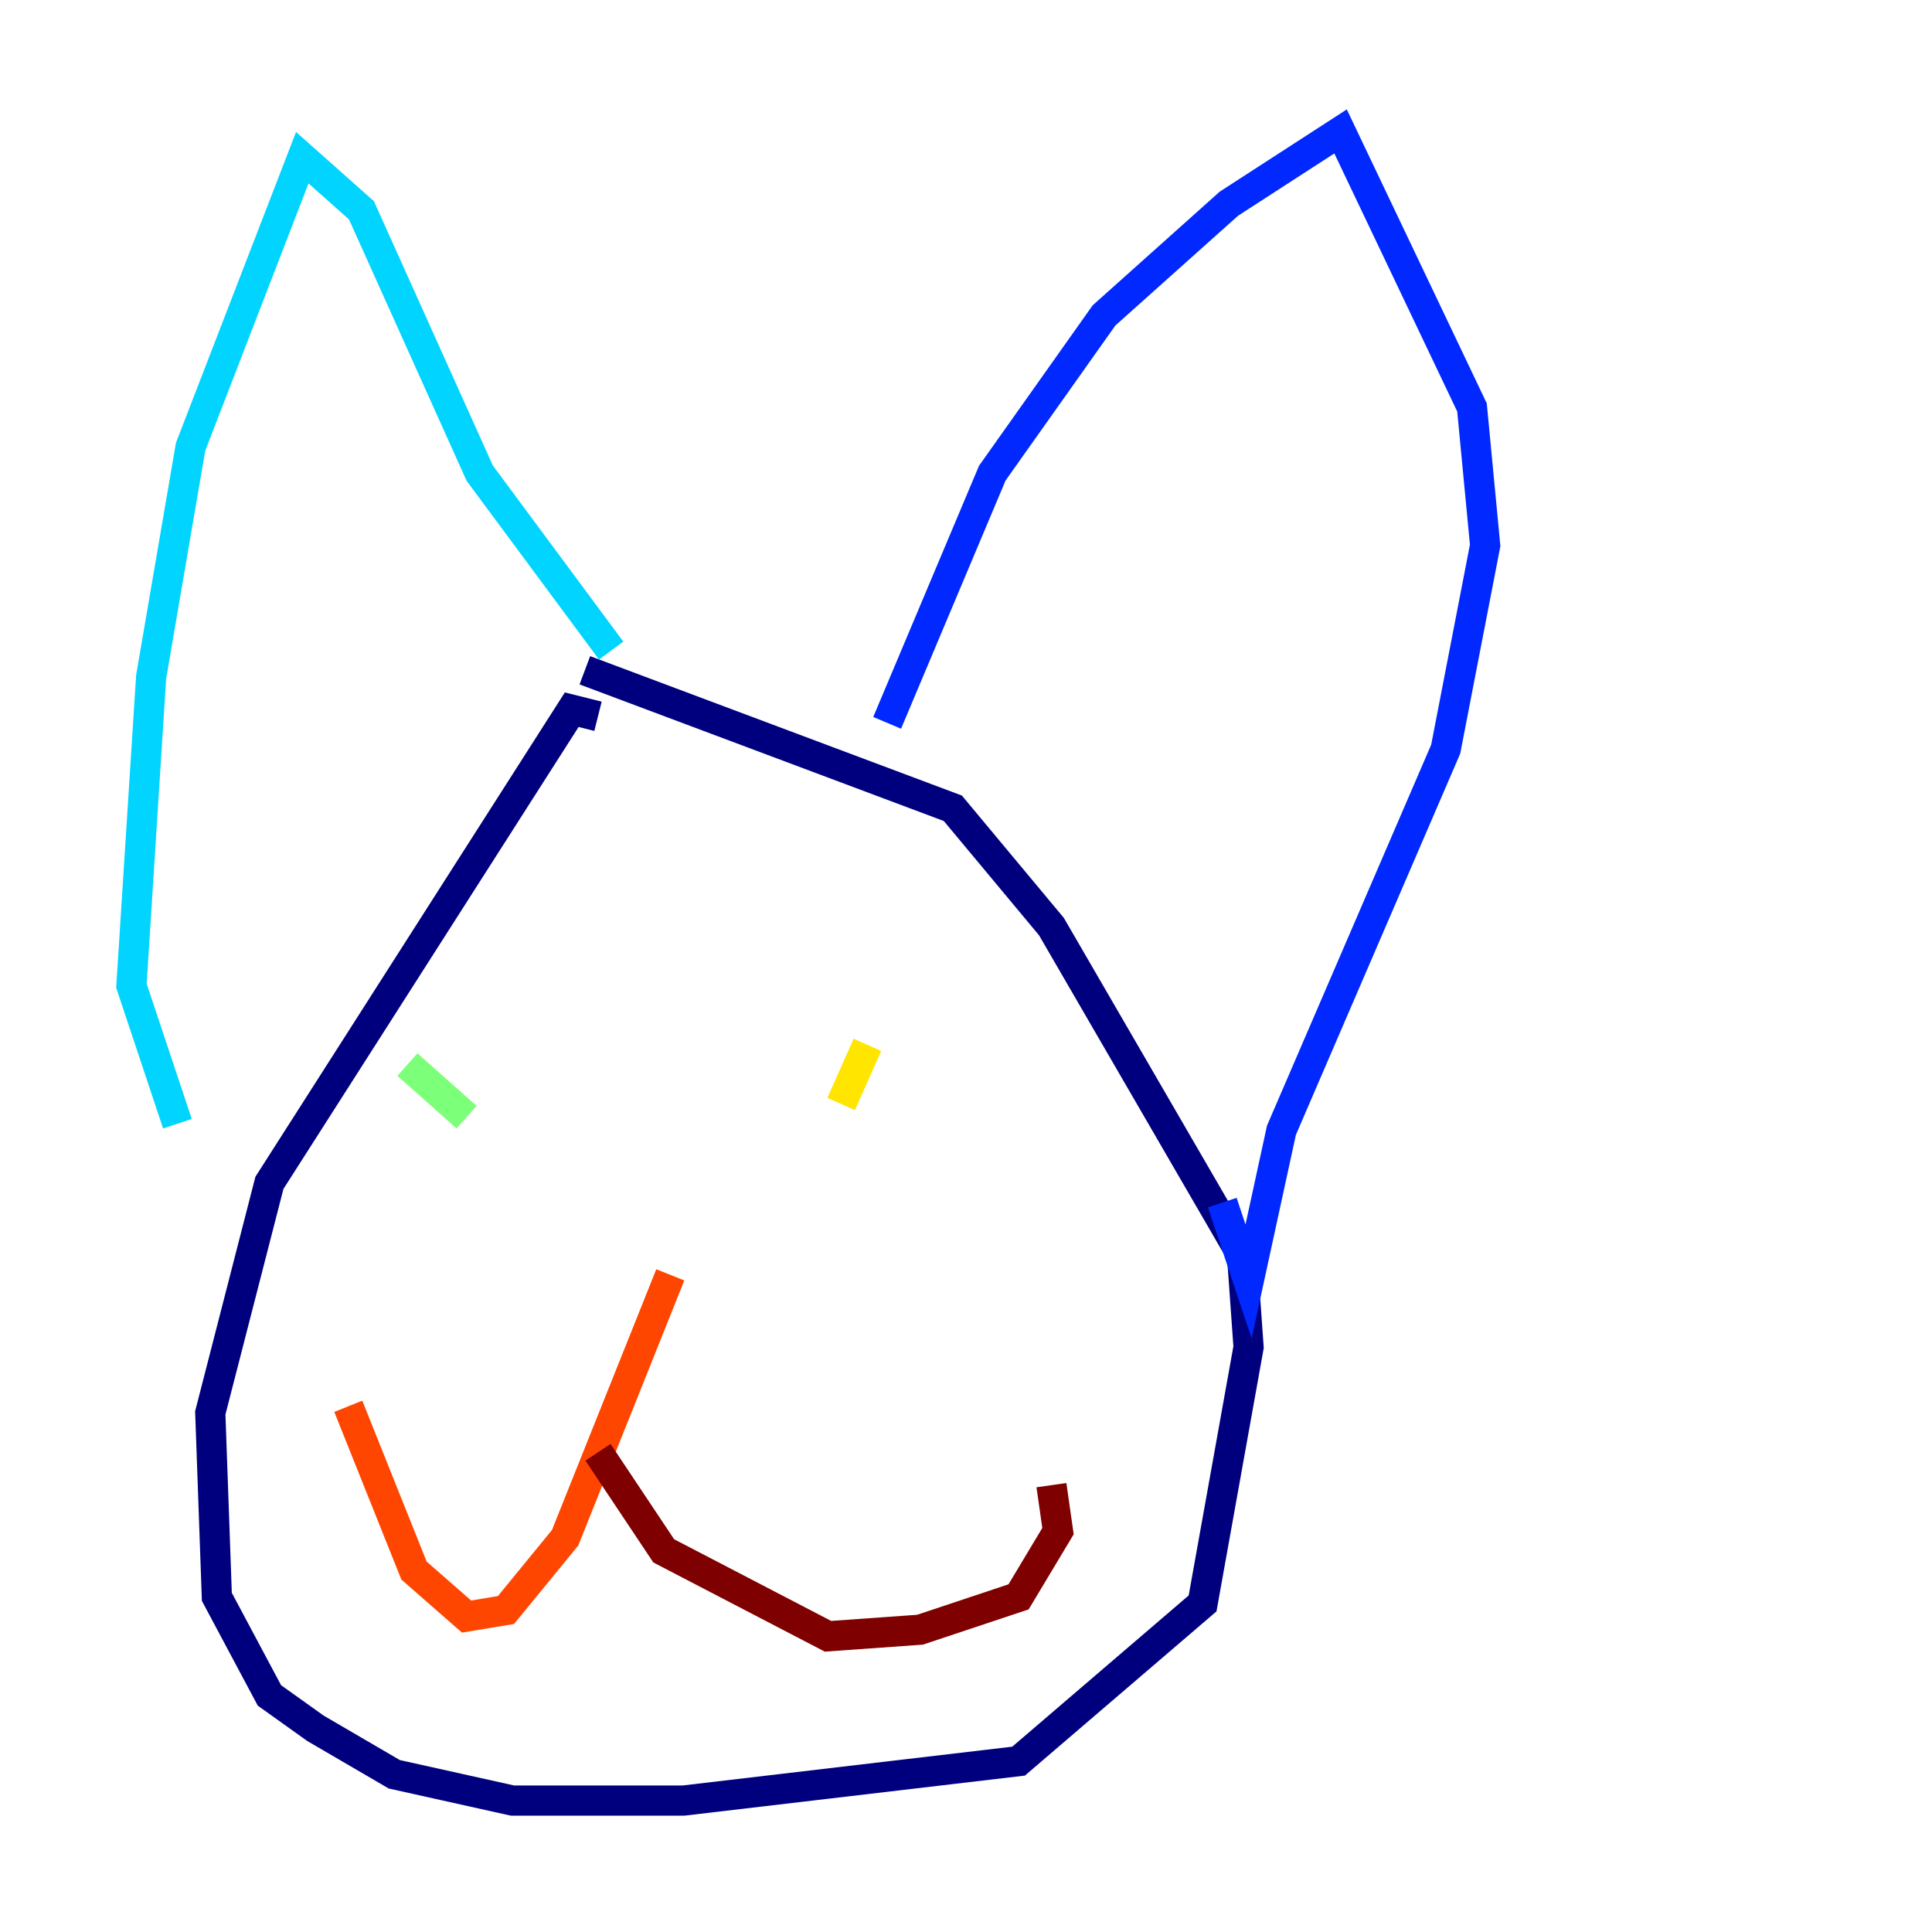 <?xml version="1.0" encoding="utf-8" ?>
<svg baseProfile="tiny" height="128" version="1.2" viewBox="0,0,128,128" width="128" xmlns="http://www.w3.org/2000/svg" xmlns:ev="http://www.w3.org/2001/xml-events" xmlns:xlink="http://www.w3.org/1999/xlink"><defs /><polyline fill="none" points="39.619,47.456 37.878,47.02 17.85,78.367 13.932,93.605 14.367,105.796 17.85,112.326 20.898,114.503 26.122,117.551 33.959,119.293 45.279,119.293 67.483,116.68 79.674,106.231 82.721,89.252 82.286,83.156 69.66,61.388 63.129,53.551 38.748,44.408" stroke="#00007f" stroke-width="2" /><polyline fill="none" points="58.776,47.891 65.742,31.347 73.143,20.898 81.415,13.497 88.816,8.707 97.524,26.993 98.395,36.136 95.782,49.633 84.898,74.884 82.721,84.898 80.98,79.674" stroke="#0028ff" stroke-width="2" /><polyline fill="none" points="40.49,43.102 31.782,31.347 23.946,13.932 20.027,10.449 12.626,29.605 10.014,44.843 8.707,65.306 11.755,74.449" stroke="#00d4ff" stroke-width="2" /><polyline fill="none" points="26.993,70.531 30.912,74.014" stroke="#7cff79" stroke-width="2" /><polyline fill="none" points="57.469,69.225 55.728,73.143" stroke="#ffe500" stroke-width="2" /><polyline fill="none" points="44.408,84.463 37.442,101.878 33.524,106.667 30.912,107.102 27.429,104.054 23.075,93.17" stroke="#ff4600" stroke-width="2" /><polyline fill="none" points="39.619,96.218 43.973,102.748 54.857,108.408 60.952,107.973 67.483,105.796 70.095,101.442 69.66,98.395" stroke="#7f0000" stroke-width="2" /></svg>